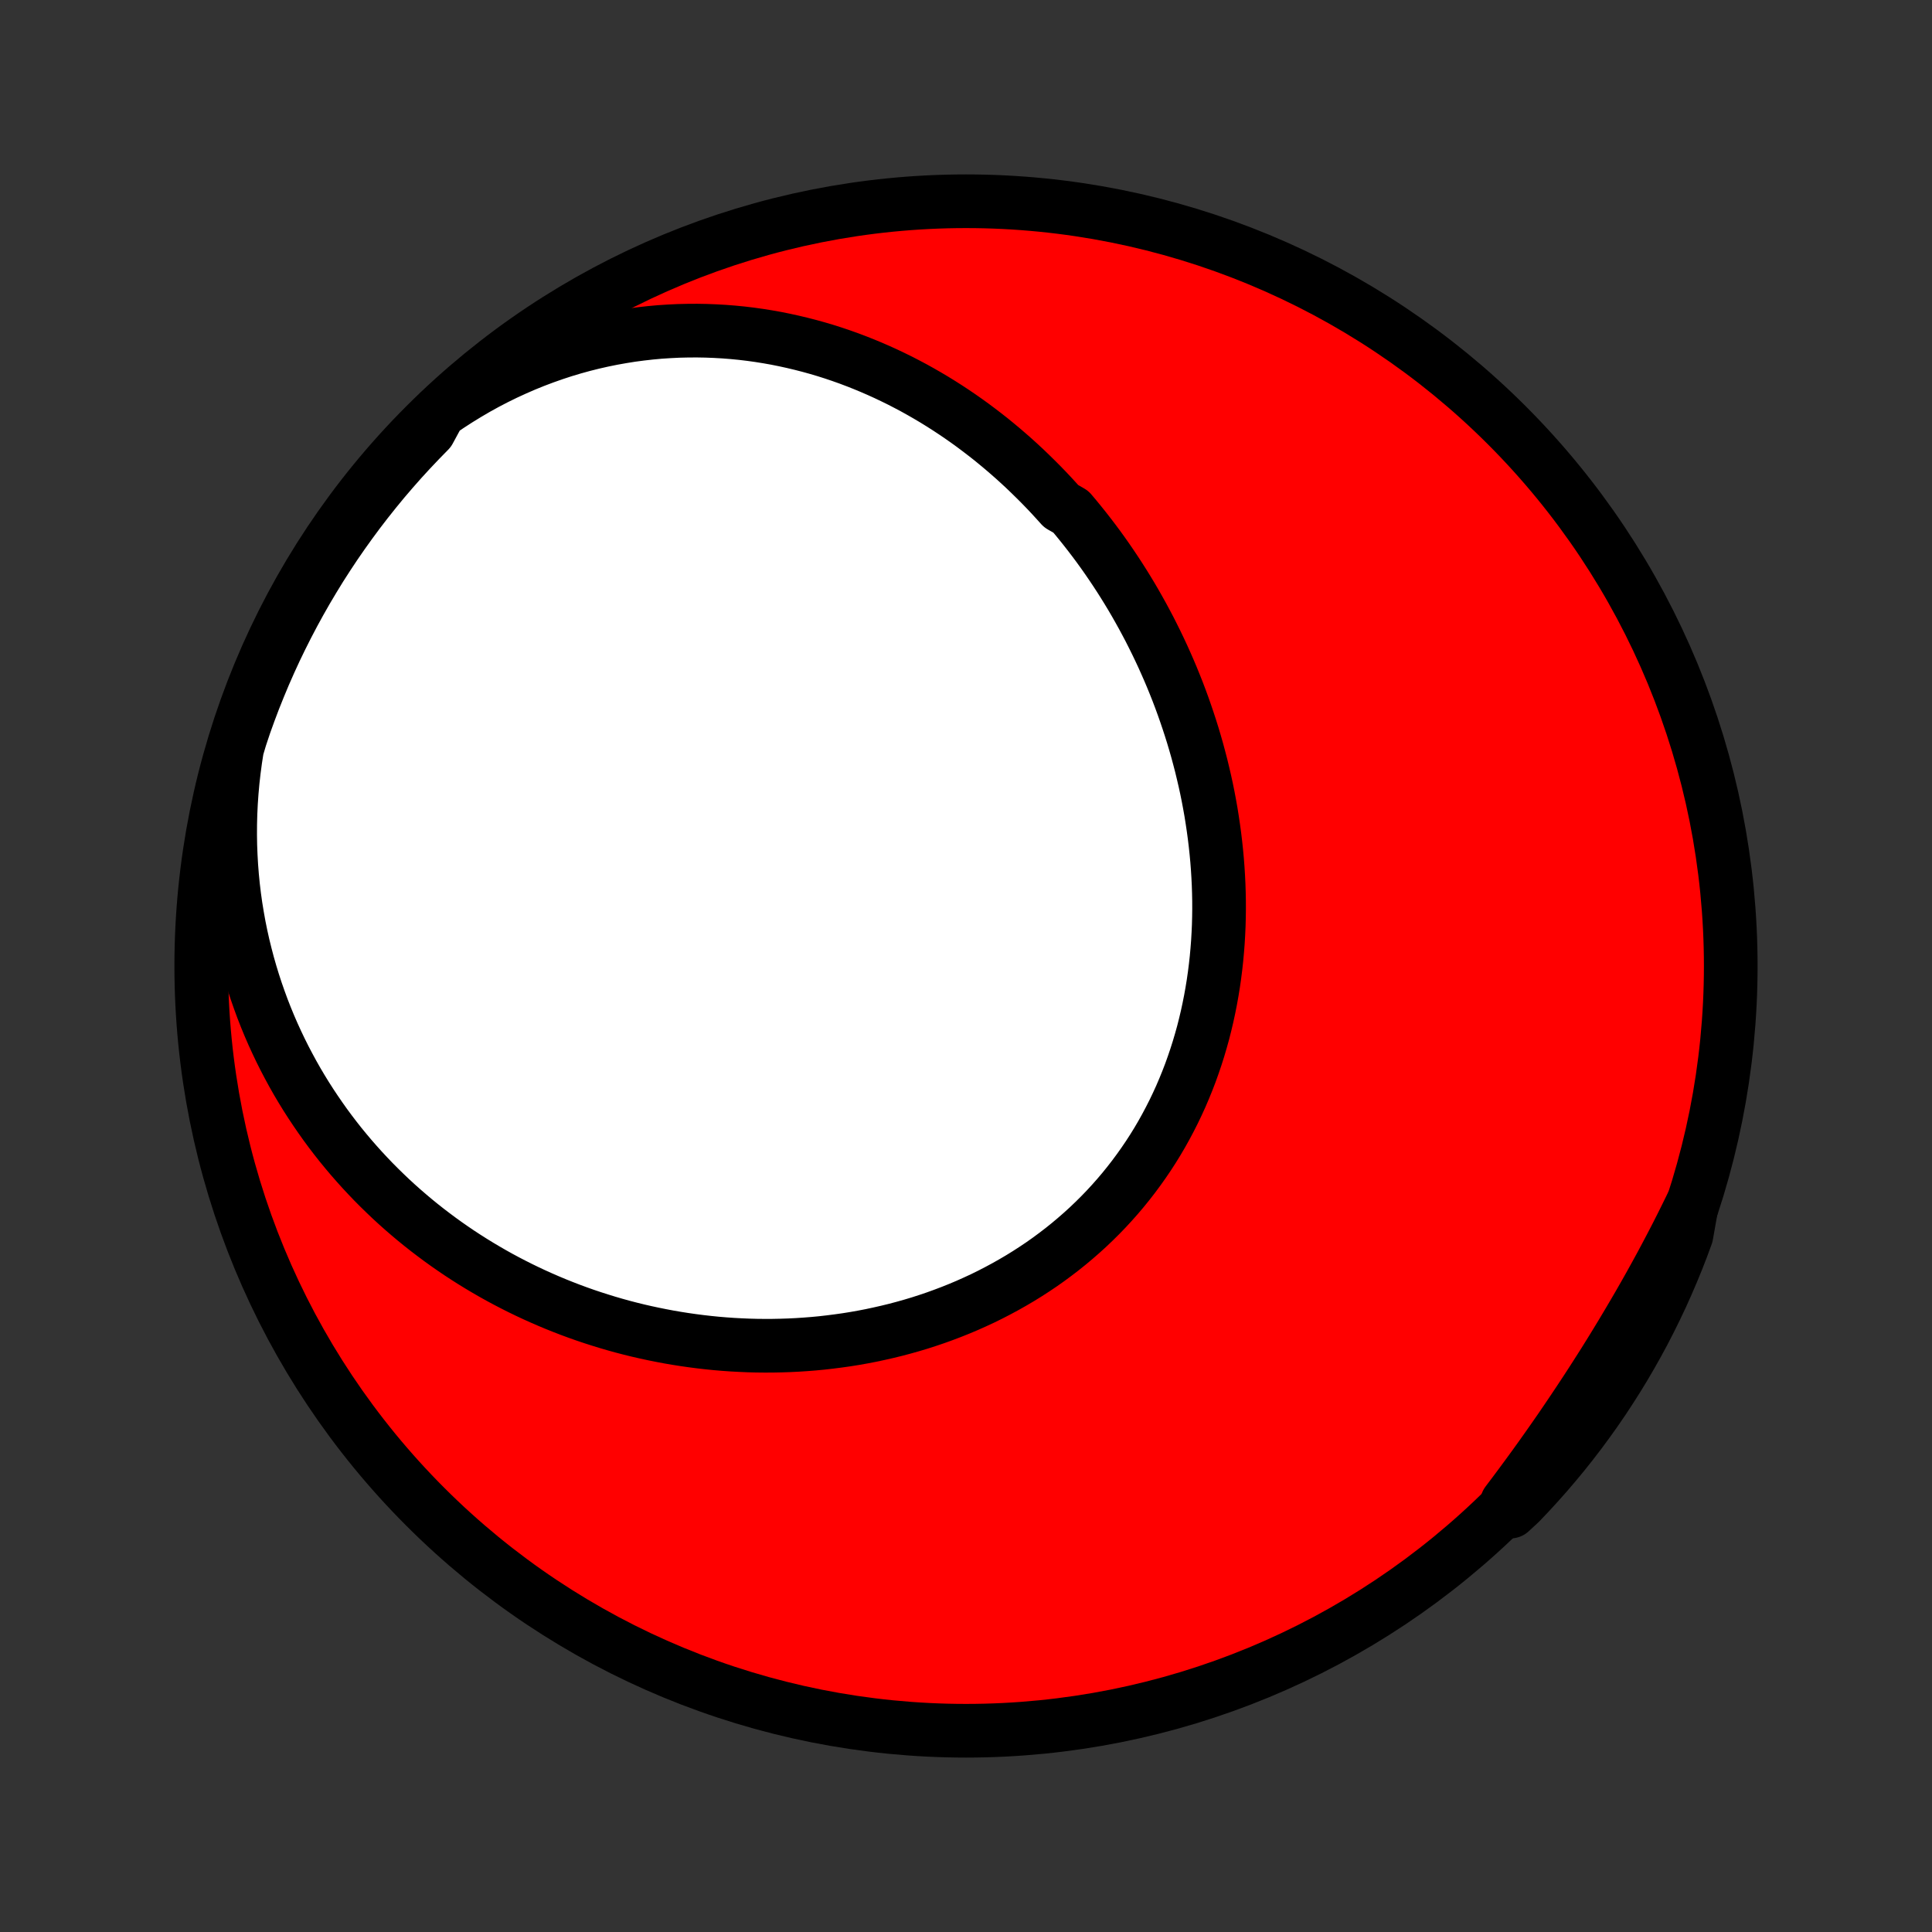 <?xml version="1.0" encoding="utf-8" standalone="no"?>
<!DOCTYPE svg PUBLIC "-//W3C//DTD SVG 1.1//EN"
  "http://www.w3.org/Graphics/SVG/1.1/DTD/svg11.dtd">
<!-- Created with matplotlib (http://matplotlib.org/) -->
<svg height="72pt" version="1.1" viewBox="0 0 72 72" width="72pt" xmlns="http://www.w3.org/2000/svg" xmlns:xlink="http://www.w3.org/1999/xlink">
 <rect x="0" y="0" width="72" height="72" fill="#333333" stroke="none"/>
 <defs>
  <style type="text/css">
*{stroke-linecap:butt;stroke-linejoin:round;}
  </style>
 </defs>
 <g id="figure_1">
  <g id="patch_1">
   <path d="
M0 72
L72 72
L72 0
L0 0
z
" style="fill:none;"/>
  </g>
  <g id="axes_1">
   <g id="PatchCollection_1">
    <defs>
     <path d="
M36 -7.5
C43.558 -7.5 50.808 -10.503 56.153 -15.848
C61.497 -21.192 64.5 -28.442 64.5 -36
C64.5 -43.558 61.497 -50.808 56.153 -56.153
C50.808 -61.497 43.558 -64.5 36 -64.5
C28.442 -64.5 21.192 -61.497 15.848 -56.153
C10.503 -50.808 7.5 -43.558 7.5 -36
C7.5 -28.442 10.503 -21.192 15.848 -15.848
C21.192 -10.503 28.442 -7.5 36 -7.5
z
" id="C0_0_a811fe30f3"/>
     <path d="
M16.369 -56.641
L16.713 -56.876
L17.06 -57.101
L17.41 -57.316
L17.762 -57.522
L18.117 -57.718
L18.474 -57.904
L18.833 -58.08
L19.194 -58.246
L19.555 -58.403
L19.917 -58.55
L20.28 -58.687
L20.643 -58.815
L21.006 -58.934
L21.369 -59.043
L21.732 -59.143
L22.094 -59.234
L22.455 -59.316
L22.814 -59.389
L23.173 -59.453
L23.529 -59.51
L23.885 -59.557
L24.238 -59.597
L24.589 -59.629
L24.939 -59.652
L25.286 -59.669
L25.63 -59.677
L25.972 -59.679
L26.312 -59.673
L26.649 -59.66
L26.983 -59.641
L27.314 -59.615
L27.642 -59.583
L27.968 -59.544
L28.29 -59.499
L28.609 -59.448
L28.925 -59.392
L29.238 -59.329
L29.548 -59.261
L29.854 -59.188
L30.158 -59.11
L30.458 -59.027
L30.755 -58.939
L31.048 -58.846
L31.339 -58.748
L31.626 -58.646
L31.909 -58.539
L32.19 -58.428
L32.467 -58.313
L32.741 -58.194
L33.012 -58.071
L33.279 -57.944
L33.544 -57.814
L33.805 -57.679
L34.063 -57.542
L34.318 -57.4
L34.57 -57.255
L34.818 -57.108
L35.064 -56.956
L35.306 -56.802
L35.546 -56.644
L35.782 -56.484
L36.016 -56.32
L36.246 -56.154
L36.473 -55.984
L36.698 -55.812
L36.92 -55.638
L37.138 -55.46
L37.354 -55.28
L37.567 -55.097
L37.778 -54.912
L37.985 -54.724
L38.19 -54.534
L38.391 -54.341
L38.59 -54.146
L38.787 -53.949
L38.981 -53.749
L39.172 -53.547
L39.36 -53.342
L39.546 -53.136
L39.909 -52.927
L40.087 -52.716
L40.262 -52.502
L40.434 -52.287
L40.604 -52.069
L40.771 -51.85
L40.936 -51.628
L41.098 -51.404
L41.257 -51.178
L41.414 -50.949
L41.568 -50.719
L41.72 -50.487
L41.869 -50.252
L42.015 -50.016
L42.159 -49.778
L42.3 -49.537
L42.438 -49.294
L42.574 -49.05
L42.707 -48.803
L42.838 -48.555
L42.965 -48.304
L43.09 -48.052
L43.212 -47.798
L43.332 -47.541
L43.448 -47.283
L43.562 -47.023
L43.673 -46.761
L43.781 -46.496
L43.886 -46.231
L43.988 -45.963
L44.087 -45.693
L44.182 -45.422
L44.275 -45.148
L44.365 -44.873
L44.452 -44.596
L44.535 -44.317
L44.615 -44.037
L44.691 -43.755
L44.765 -43.471
L44.834 -43.185
L44.901 -42.898
L44.964 -42.609
L45.023 -42.319
L45.078 -42.027
L45.13 -41.734
L45.177 -41.439
L45.221 -41.143
L45.261 -40.846
L45.297 -40.547
L45.329 -40.247
L45.357 -39.946
L45.38 -39.644
L45.399 -39.341
L45.414 -39.037
L45.424 -38.732
L45.43 -38.427
L45.431 -38.12
L45.427 -37.813
L45.419 -37.506
L45.405 -37.198
L45.387 -36.89
L45.363 -36.582
L45.335 -36.274
L45.301 -35.965
L45.262 -35.657
L45.218 -35.349
L45.168 -35.042
L45.113 -34.735
L45.052 -34.428
L44.986 -34.123
L44.914 -33.818
L44.837 -33.514
L44.753 -33.212
L44.664 -32.911
L44.569 -32.612
L44.468 -32.314
L44.362 -32.018
L44.249 -31.724
L44.13 -31.432
L44.006 -31.142
L43.875 -30.855
L43.739 -30.571
L43.596 -30.289
L43.448 -30.01
L43.294 -29.734
L43.134 -29.461
L42.968 -29.192
L42.796 -28.926
L42.618 -28.664
L42.435 -28.406
L42.246 -28.151
L42.052 -27.901
L41.853 -27.655
L41.648 -27.413
L41.437 -27.175
L41.222 -26.942
L41.002 -26.714
L40.776 -26.49
L40.546 -26.271
L40.312 -26.058
L40.072 -25.849
L39.829 -25.645
L39.581 -25.446
L39.329 -25.253
L39.073 -25.064
L38.814 -24.881
L38.55 -24.704
L38.284 -24.532
L38.014 -24.365
L37.74 -24.204
L37.464 -24.048
L37.185 -23.898
L36.904 -23.753
L36.62 -23.613
L36.333 -23.48
L36.044 -23.351
L35.753 -23.228
L35.461 -23.111
L35.166 -22.999
L34.87 -22.892
L34.572 -22.791
L34.274 -22.695
L33.974 -22.605
L33.672 -22.52
L33.37 -22.44
L33.067 -22.366
L32.763 -22.297
L32.459 -22.232
L32.154 -22.173
L31.849 -22.119
L31.544 -22.07
L31.238 -22.027
L30.933 -21.988
L30.627 -21.953
L30.322 -21.924
L30.017 -21.9
L29.712 -21.88
L29.407 -21.865
L29.103 -21.855
L28.8 -21.849
L28.497 -21.848
L28.194 -21.851
L27.893 -21.859
L27.592 -21.872
L27.292 -21.888
L26.993 -21.909
L26.695 -21.934
L26.398 -21.964
L26.101 -21.998
L25.806 -22.036
L25.512 -22.078
L25.22 -22.124
L24.928 -22.174
L24.638 -22.229
L24.349 -22.287
L24.061 -22.349
L23.774 -22.415
L23.489 -22.485
L23.205 -22.559
L22.923 -22.637
L22.642 -22.719
L22.363 -22.805
L22.085 -22.894
L21.808 -22.987
L21.534 -23.084
L21.26 -23.185
L20.988 -23.29
L20.718 -23.398
L20.45 -23.51
L20.183 -23.626
L19.918 -23.745
L19.655 -23.868
L19.393 -23.995
L19.133 -24.126
L18.875 -24.26
L18.618 -24.398
L18.364 -24.54
L18.111 -24.686
L17.86 -24.835
L17.611 -24.988
L17.364 -25.145
L17.119 -25.305
L16.876 -25.47
L16.635 -25.638
L16.396 -25.81
L16.16 -25.986
L15.925 -26.165
L15.692 -26.349
L15.462 -26.536
L15.234 -26.728
L15.008 -26.923
L14.785 -27.122
L14.564 -27.325
L14.346 -27.533
L14.13 -27.744
L13.916 -27.959
L13.706 -28.179
L13.498 -28.402
L13.293 -28.63
L13.09 -28.862
L12.891 -29.098
L12.694 -29.338
L12.501 -29.583
L12.311 -29.832
L12.124 -30.085
L11.941 -30.343
L11.761 -30.605
L11.584 -30.871
L11.411 -31.141
L11.242 -31.416
L11.076 -31.696
L10.915 -31.98
L10.758 -32.269
L10.605 -32.561
L10.456 -32.859
L10.312 -33.161
L10.172 -33.467
L10.037 -33.778
L9.907 -34.094
L9.782 -34.413
L9.663 -34.738
L9.548 -35.067
L9.439 -35.4
L9.336 -35.737
L9.238 -36.08
L9.147 -36.426
L9.061 -36.776
L8.982 -37.131
L8.909 -37.49
L8.844 -37.853
L8.784 -38.22
L8.732 -38.59
L8.687 -38.965
L8.65 -39.343
L8.62 -39.724
L8.598 -40.109
L8.583 -40.498
L8.577 -40.889
L8.579 -41.283
L8.589 -41.68
L8.608 -42.08
L8.636 -42.481
L8.672 -42.885
L8.718 -43.291
L8.772 -43.698
L8.836 -44.107
L8.958 -44.516
L9.119 -44.999
L9.289 -45.47
L9.466 -45.938
L9.652 -46.402
L9.845 -46.864
L10.047 -47.322
L10.256 -47.777
L10.474 -48.228
L10.699 -48.675
L10.932 -49.119
L11.172 -49.558
L11.42 -49.994
L11.676 -50.425
L11.938 -50.852
L12.209 -51.274
L12.486 -51.692
L12.771 -52.104
L13.063 -52.512
L13.361 -52.915
L13.667 -53.313
L13.979 -53.705
L14.298 -54.093
L14.624 -54.474
L14.956 -54.85
L15.295 -55.22
L15.64 -55.584
L15.991 -55.943
z
" id="C0_1_e2199bee44"/>
     <path d="
M63.046 -27.088
L62.862 -26.713
L62.676 -26.338
L62.487 -25.965
L62.294 -25.592
L62.098 -25.22
L61.9 -24.849
L61.698 -24.48
L61.494 -24.111
L61.287 -23.744
L61.077 -23.377
L60.864 -23.012
L60.649 -22.648
L60.432 -22.285
L60.212 -21.923
L59.99 -21.562
L59.766 -21.203
L59.539 -20.846
L59.31 -20.489
L59.079 -20.134
L58.846 -19.781
L58.611 -19.429
L58.374 -19.078
L58.136 -18.729
L57.895 -18.382
L57.652 -18.036
L57.408 -17.692
L57.162 -17.35
L56.914 -17.01
L56.665 -16.672
L56.414 -16.335
L56.161 -16
L56.291 -15.668
L56.637 -15.987
L56.977 -16.344
L57.31 -16.707
L57.638 -17.076
L57.958 -17.451
L58.272 -17.831
L58.579 -18.217
L58.879 -18.609
L59.172 -19.006
L59.458 -19.407
L59.737 -19.814
L60.008 -20.226
L60.273 -20.643
L60.53 -21.064
L60.779 -21.49
L61.021 -21.92
L61.256 -22.355
L61.482 -22.794
L61.701 -23.237
L61.912 -23.683
L62.115 -24.134
L62.31 -24.588
L62.498 -25.045
L62.677 -25.506
L62.848 -25.97
z
" id="C0_2_9c735fe8b2"/>
    </defs>
    <g clip-path="url(#p1bffca34e9)">
     <use style="fill:#ff0000;stroke:#000000;stroke-width:2.0;" x="0.0" xlink:href="#C0_0_a811fe30f3" y="72.0"/>
    </g>
    <g clip-path="url(#p1bffca34e9)">
     <use style="fill:#ffffff;stroke:#000000;stroke-width:2.0;" x="0.0" xlink:href="#C0_1_e2199bee44" y="72.0"/>
    </g>
    <g clip-path="url(#p1bffca34e9)">
     <use style="fill:#ffffff;stroke:#000000;stroke-width:2.0;" x="0.0" xlink:href="#C0_2_9c735fe8b2" y="72.0"/>
    </g>
   </g>
  </g>
 </g>
 <defs>
  <clipPath id="p1bffca34e9">
   <rect height="72.0" width="72.0" x="0.0" y="0.0"/>
  </clipPath>
 </defs>
</svg>
